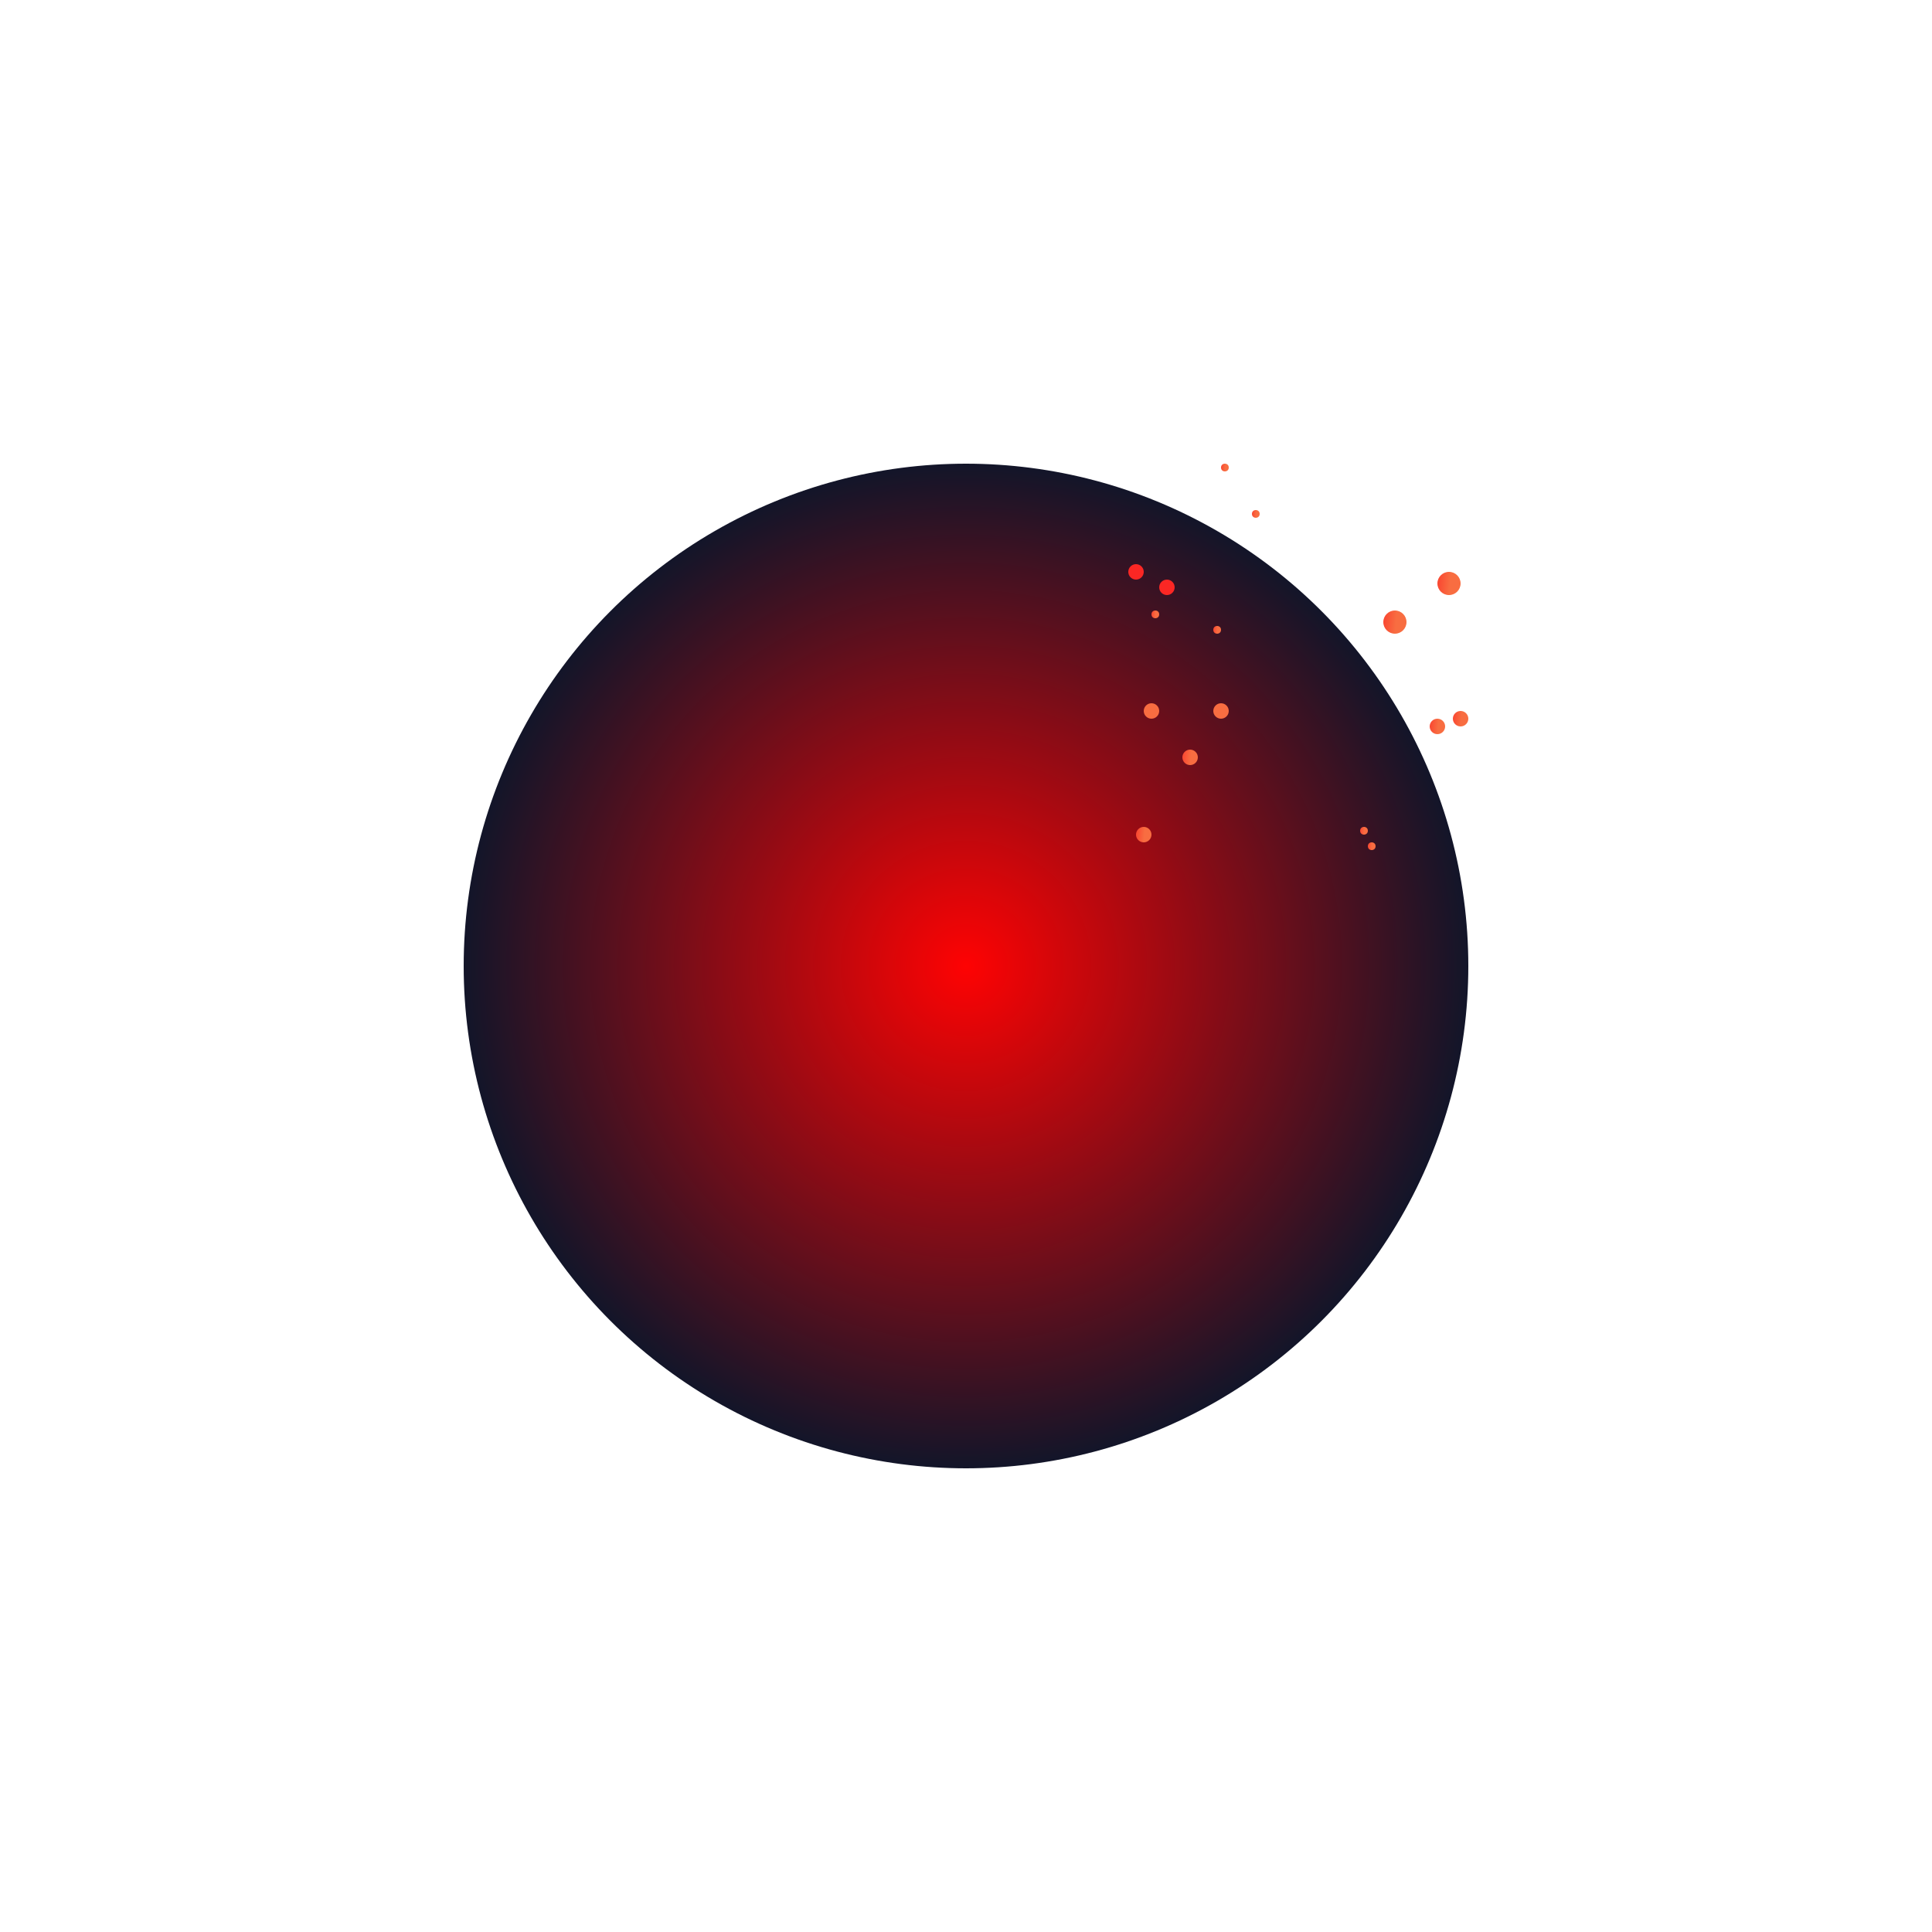 <svg xmlns="http://www.w3.org/2000/svg" width="250" height="250" fill="none" xmlns:v="https://vecta.io/nano"><style><![CDATA[.B{color-interpolation-filters:sRGB}.C{flood-opacity:0}]]></style><g filter="url(#A)"><circle cx="125" cy="125" r="65" fill="url(#R)"/></g><g filter="url(#B)"><circle r="1" transform="matrix(-1 0 0 1 147 74)" fill="#fb2724"/></g><g filter="url(#C)"><circle r="1" transform="matrix(-1 0 0 1 149 92)" fill="#f86d41"/></g><g filter="url(#D)"><circle r="1.5" transform="matrix(-1 0 0 1 180.5 80.5)" fill="url(#S)"/></g><g filter="url(#E)"><circle r=".5" transform="matrix(-1 0 0 1 157.5 81.5)" fill="url(#T)"/></g><g filter="url(#F)"><circle r=".5" transform="matrix(-1 0 0 1 176.5 107.5)" fill="url(#T)"/></g><g filter="url(#G)"><circle r=".5" transform="matrix(-1 0 0 1 162.5 66.5)" fill="url(#T)"/></g><g filter="url(#H)"><circle r="1" transform="matrix(-1 0 0 1 189 93)" fill="url(#U)"/></g><g filter="url(#I)"><circle r="1" transform="matrix(-1 0 0 1 148 108)" fill="url(#U)"/></g><g filter="url(#J)"><circle r="1" transform="matrix(-1 0 0 1 151 76)" fill="#fb2724"/></g><g filter="url(#K)"><circle r="1" transform="matrix(-1 0 0 1 158 92)" fill="#f86d41"/></g><g filter="url(#L)"><circle r="1.5" transform="matrix(-1 0 0 1 187.5 75.5)" fill="url(#S)"/></g><g filter="url(#M)"><circle r=".5" transform="matrix(-1 0 0 1 149.5 79.5)" fill="url(#T)"/></g><g filter="url(#N)"><circle r=".5" transform="matrix(-1 0 0 1 177.5 109.5)" fill="url(#T)"/></g><g filter="url(#O)"><circle r=".5" transform="matrix(-1 0 0 1 158.5 60.5)" fill="url(#T)"/></g><g filter="url(#P)"><circle r="1" transform="matrix(-1 0 0 1 186 94)" fill="url(#U)"/></g><g filter="url(#Q)"><circle r="1" transform="matrix(-1 0 0 1 154 98)" fill="url(#U)"/></g><defs><filter id="A" x="0" y="0" width="250" height="250" filterUnits="userSpaceOnUse" class="B"><feFlood class="C"/><feBlend in="SourceGraphic"/><feGaussianBlur stdDeviation="30"/></filter><filter id="B" x="144" y="71" width="6" height="6" filterUnits="userSpaceOnUse" class="B"><feFlood class="C"/><feBlend in="SourceGraphic"/><feGaussianBlur stdDeviation="1"/></filter><filter id="C" x="145" y="88" width="8" height="8" filterUnits="userSpaceOnUse" class="B"><feFlood class="C"/><feBlend in="SourceGraphic"/><feGaussianBlur stdDeviation="1.5"/></filter><filter id="D" x="176" y="76" width="9" height="9" filterUnits="userSpaceOnUse" class="B"><feFlood class="C"/><feBlend in="SourceGraphic"/><feGaussianBlur stdDeviation="1.5"/></filter><filter id="E" x="156" y="80" width="3" height="3" filterUnits="userSpaceOnUse" class="B"><feFlood class="C"/><feBlend in="SourceGraphic"/><feGaussianBlur stdDeviation=".5"/></filter><filter id="F" x="175" y="106" width="3" height="3" filterUnits="userSpaceOnUse" class="B"><feFlood class="C"/><feBlend in="SourceGraphic"/><feGaussianBlur stdDeviation=".5"/></filter><filter id="G" x="161" y="65" width="3" height="3" filterUnits="userSpaceOnUse" class="B"><feFlood class="C"/><feBlend in="SourceGraphic"/><feGaussianBlur stdDeviation=".5"/></filter><filter id="H" x="187" y="91" width="4" height="4" filterUnits="userSpaceOnUse" class="B"><feFlood class="C"/><feBlend in="SourceGraphic"/><feGaussianBlur stdDeviation=".5"/></filter><filter id="I" x="146" y="106" width="4" height="4" filterUnits="userSpaceOnUse" class="B"><feFlood class="C"/><feBlend in="SourceGraphic"/><feGaussianBlur stdDeviation=".5"/></filter><filter id="J" x="148" y="73" width="6" height="6" filterUnits="userSpaceOnUse" class="B"><feFlood class="C"/><feBlend in="SourceGraphic"/><feGaussianBlur stdDeviation="1"/></filter><filter id="K" x="154" y="88" width="8" height="8" filterUnits="userSpaceOnUse" class="B"><feFlood class="C"/><feBlend in="SourceGraphic"/><feGaussianBlur stdDeviation="1.5"/></filter><filter id="L" x="183" y="71" width="9" height="9" filterUnits="userSpaceOnUse" class="B"><feFlood class="C"/><feBlend in="SourceGraphic"/><feGaussianBlur stdDeviation="1.5"/></filter><filter id="M" x="148" y="78" width="3" height="3" filterUnits="userSpaceOnUse" class="B"><feFlood class="C"/><feBlend in="SourceGraphic"/><feGaussianBlur stdDeviation=".5"/></filter><filter id="N" x="176" y="108" width="3" height="3" filterUnits="userSpaceOnUse" class="B"><feFlood class="C"/><feBlend in="SourceGraphic"/><feGaussianBlur stdDeviation=".5"/></filter><filter id="O" x="157" y="59" width="3" height="3" filterUnits="userSpaceOnUse" class="B"><feFlood class="C"/><feBlend in="SourceGraphic"/><feGaussianBlur stdDeviation=".5"/></filter><filter id="P" x="184" y="92" width="4" height="4" filterUnits="userSpaceOnUse" class="B"><feFlood class="C"/><feBlend in="SourceGraphic"/><feGaussianBlur stdDeviation=".5"/></filter><filter id="Q" x="152" y="96" width="4" height="4" filterUnits="userSpaceOnUse" class="B"><feFlood class="C"/><feBlend in="SourceGraphic"/><feGaussianBlur stdDeviation=".5"/></filter><radialGradient id="R" cx="0" cy="0" r="1" gradientUnits="userSpaceOnUse" gradientTransform="translate(125 125) rotate(90) scale(65)"><stop stop-color="#fe0303"/><stop offset="1" stop-color="#131529"/></radialGradient><linearGradient id="S" x1="3" y1="1.682" x2=".021" y2="1.946" gradientUnits="userSpaceOnUse"><stop stop-color="#fb2724"/><stop offset="1" stop-color="#f86d41"/></linearGradient><linearGradient id="T" x1="1" y1=".561" x2=".007" y2=".649" gradientUnits="userSpaceOnUse"><stop stop-color="#fb2724"/><stop offset="1" stop-color="#f86d41"/></linearGradient><linearGradient id="U" x1="2" y1="1.122" x2=".014" y2="1.298" gradientUnits="userSpaceOnUse"><stop stop-color="#fb2724"/><stop offset="1" stop-color="#f86d41"/></linearGradient></defs></svg>